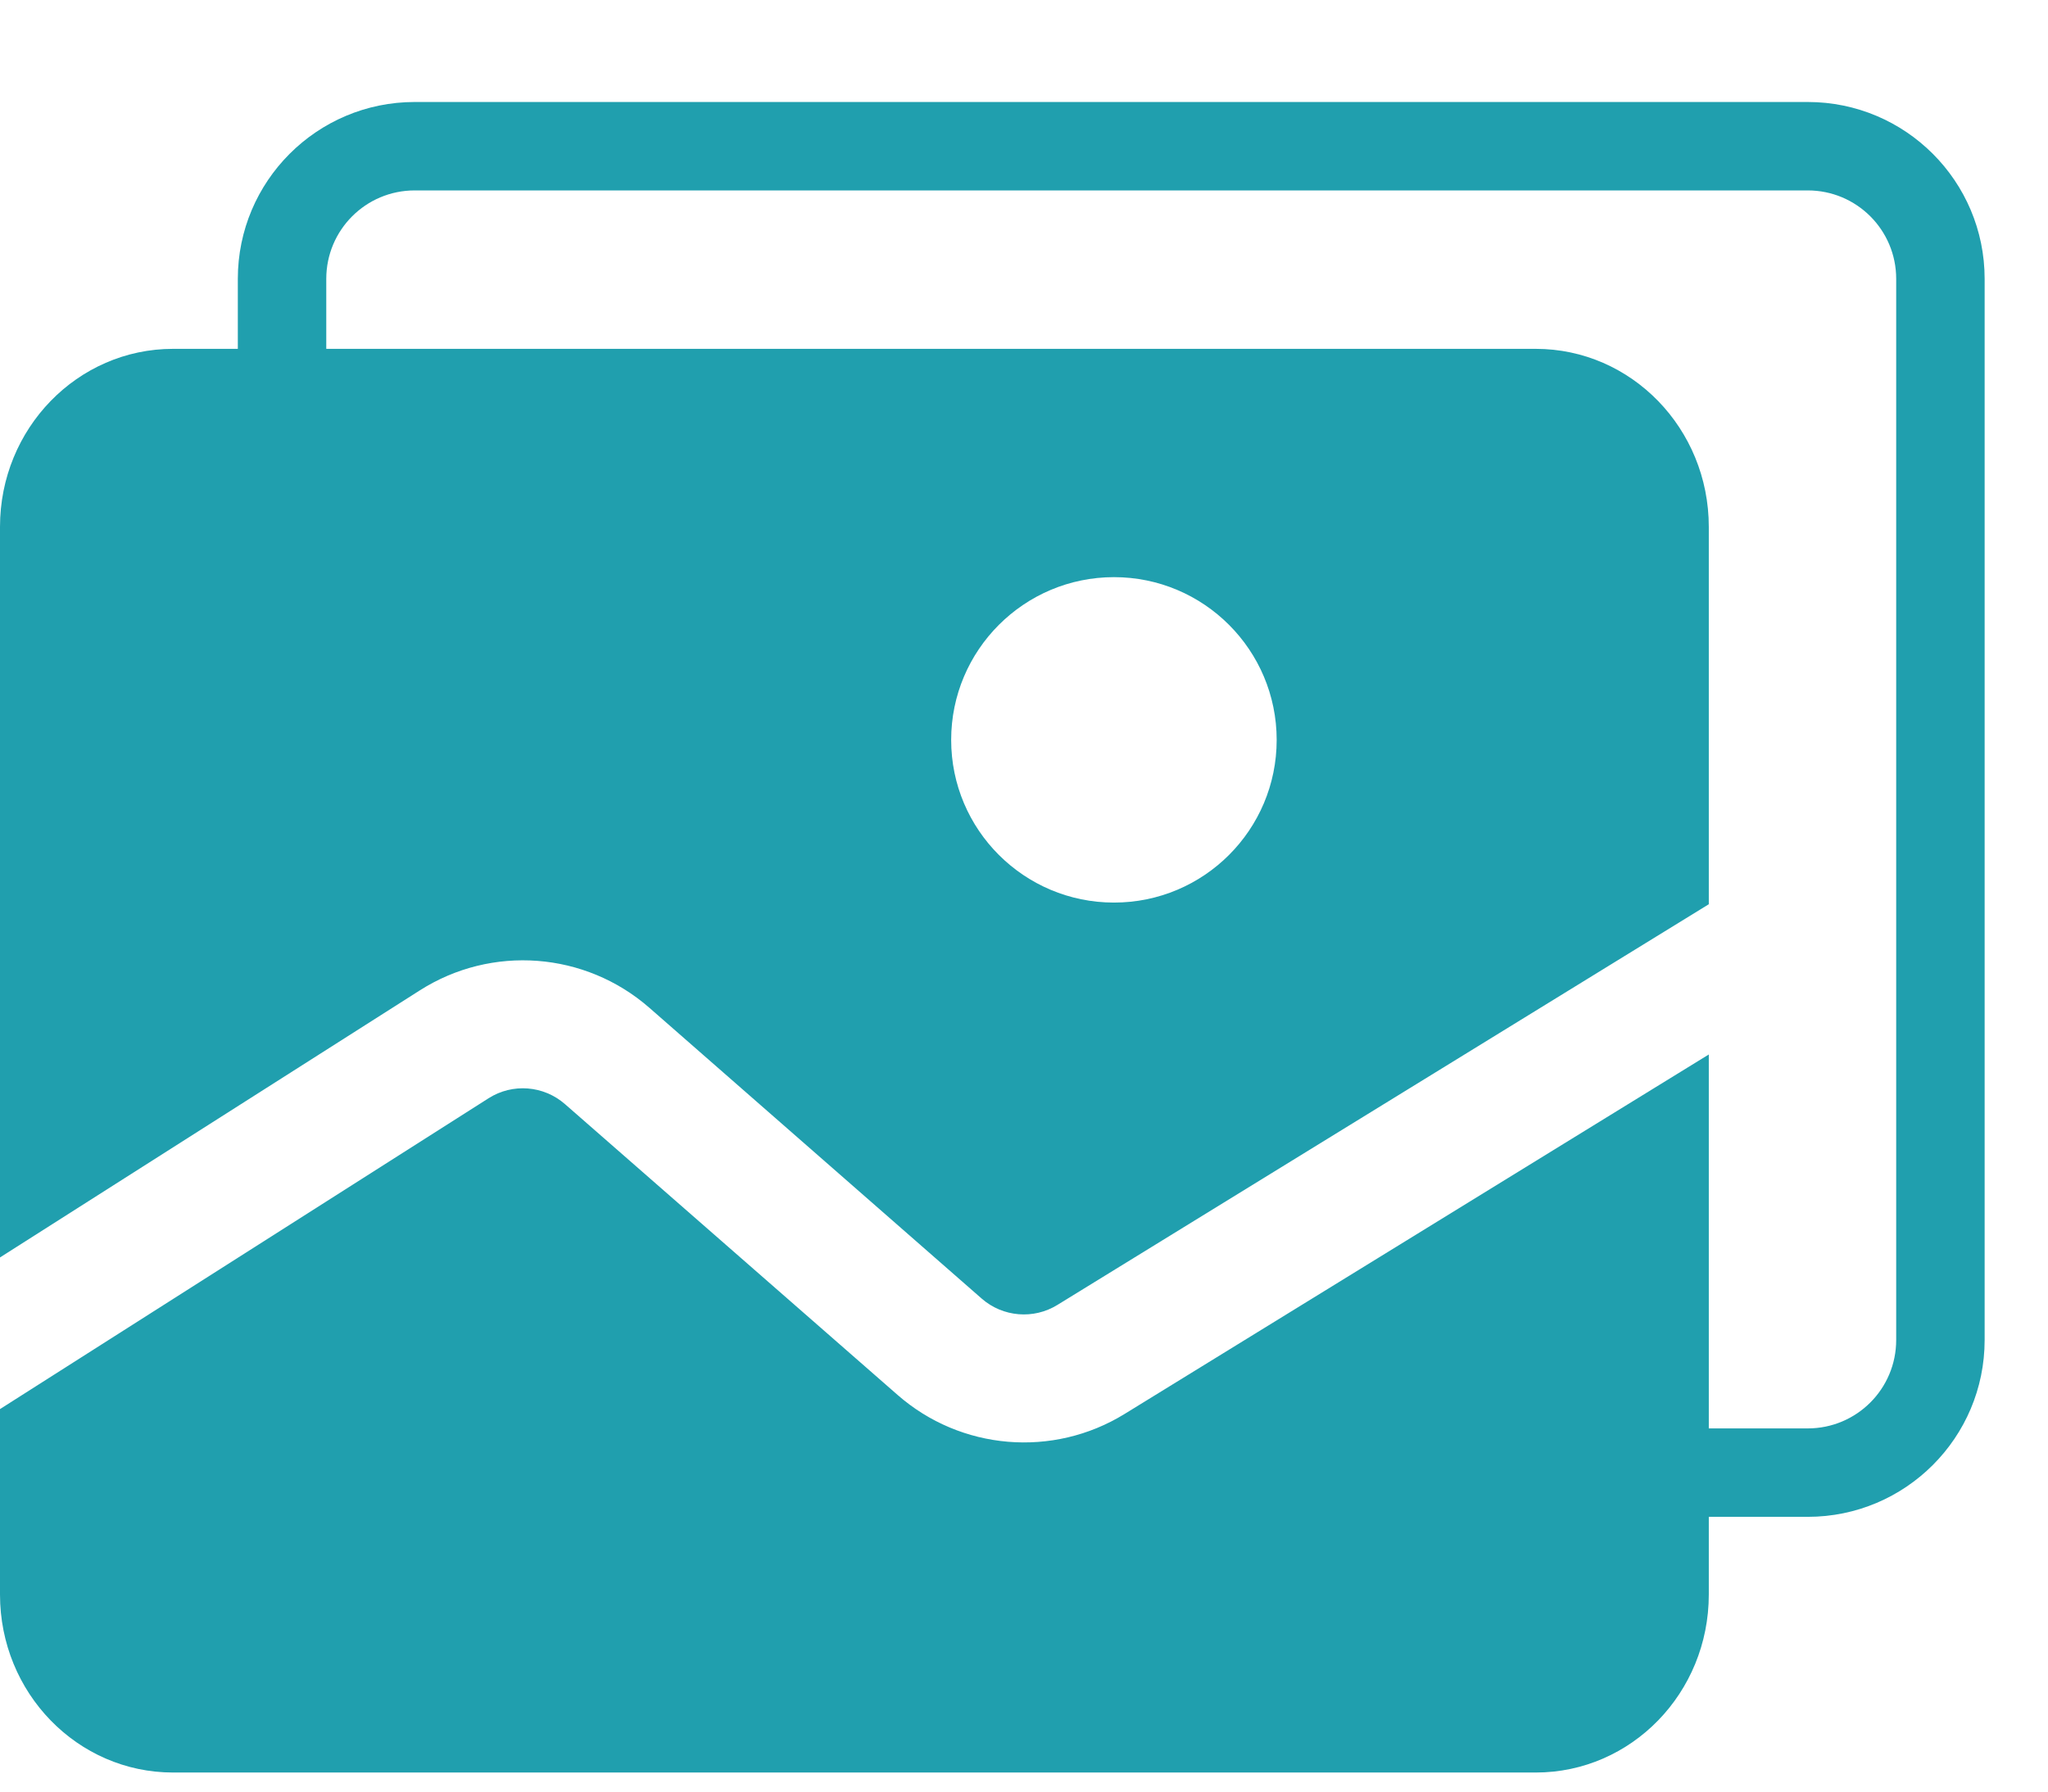 <svg width="16" height="14" viewBox="0 0 16 14" fill="none" xmlns="http://www.w3.org/2000/svg">
<path fill-rule="evenodd" clip-rule="evenodd" d="M14.123 1.488H3.24C2.858 1.488 2.549 1.797 2.549 2.179V2.726H11.998C12.745 2.726 13.35 3.349 13.35 4.117V7.066L8.261 10.197C8.075 10.312 7.835 10.292 7.67 10.148L5.073 7.875C4.572 7.437 3.842 7.381 3.28 7.739L0 9.826V4.117C0 3.349 0.605 2.726 1.352 2.726H1.858V2.179C1.858 1.416 2.477 0.797 3.24 0.797H14.123C14.886 0.797 15.505 1.416 15.505 2.179V10.471C15.505 11.234 14.886 11.853 14.123 11.853H13.35V12.46C13.35 13.229 12.745 13.851 11.998 13.851H1.352C0.605 13.851 0 13.229 0 12.46V11.011L3.817 8.582C4.004 8.463 4.247 8.482 4.414 8.628L7.012 10.9C7.506 11.333 8.226 11.394 8.786 11.049L13.35 8.24V11.162H14.123C14.505 11.162 14.814 10.853 14.814 10.471V2.179C14.814 1.797 14.505 1.488 14.123 1.488ZM9.974 5.782C9.974 6.484 9.405 7.053 8.703 7.053C8.001 7.053 7.431 6.484 7.431 5.782C7.431 5.08 8.001 4.51 8.703 4.51C9.405 4.51 9.974 5.08 9.974 5.782Z" fill="#209FAE"/>
</svg>
